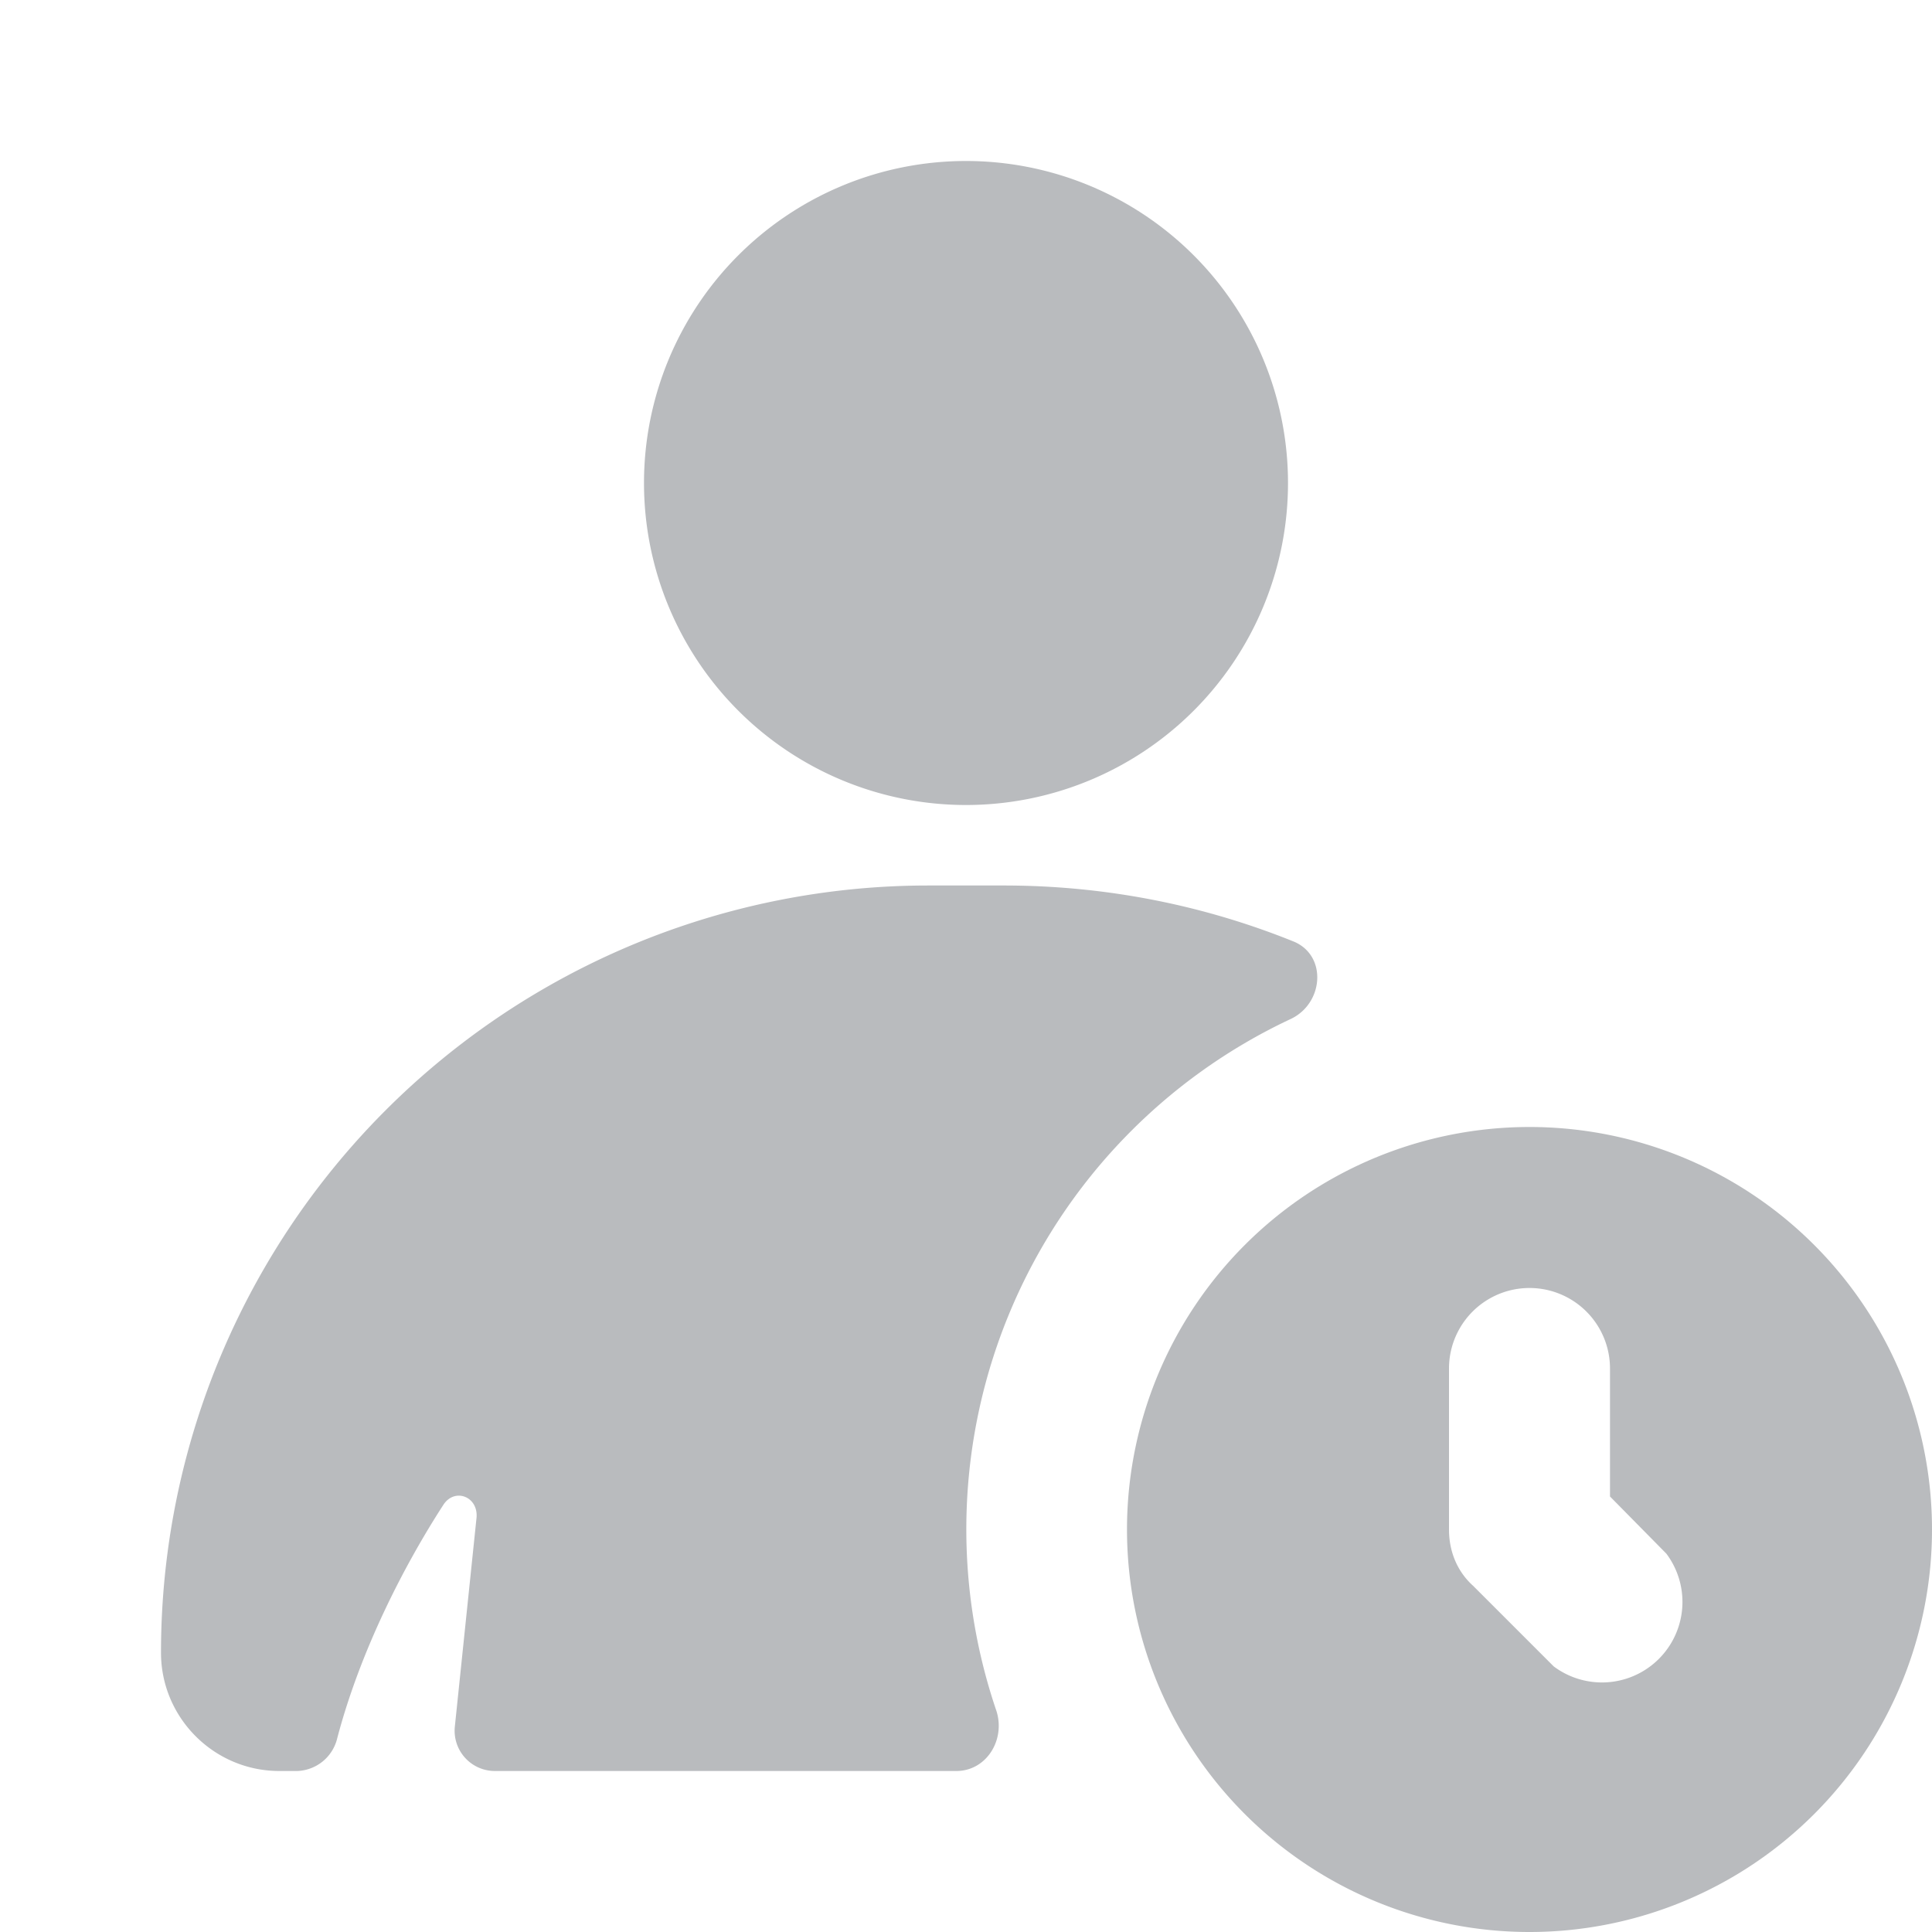 <svg aria-hidden="true" role="img" xmlns="http://www.w3.org/2000/svg" width="16" height="16" fill="none" viewBox="0 0 24 24">
  <path fill="#B9BBBE" fill-rule="evenodd" d="M16 6a4 4 0 1 1-8 0 4 4 0 0 1 8 0ZM2 20.53A9.53 9.53 0 0 1 11.53 11h.94c1.28 0 2.5.25 3.61.7.41.18.36.77-.05.96a7 7 0 0 0-3.65 8.6c.11.36-.13.74-.5.74H6.15a.5.5 0 0 1-.5-.55l.27-2.6c.02-.26-.27-.37-.41-.16-.48.74-1.03 1.8-1.32 2.9a.53.53 0 0 1-.5.41h-.22C2.66 22 2 21.34 2 20.53Z"/>
  <path fill="#B9BBBE" fill-rule="evenodd" d="M19 24a5 5 0 1 0 0-10 5 5 0 0 0 0 10Zm1-7a1 1 0 1 0-2 0v2c0 .27.1.52.3.7l1 1a1 1 0 0 0 1.4-1.4l-.7-.71V17Z"/>
</svg>
